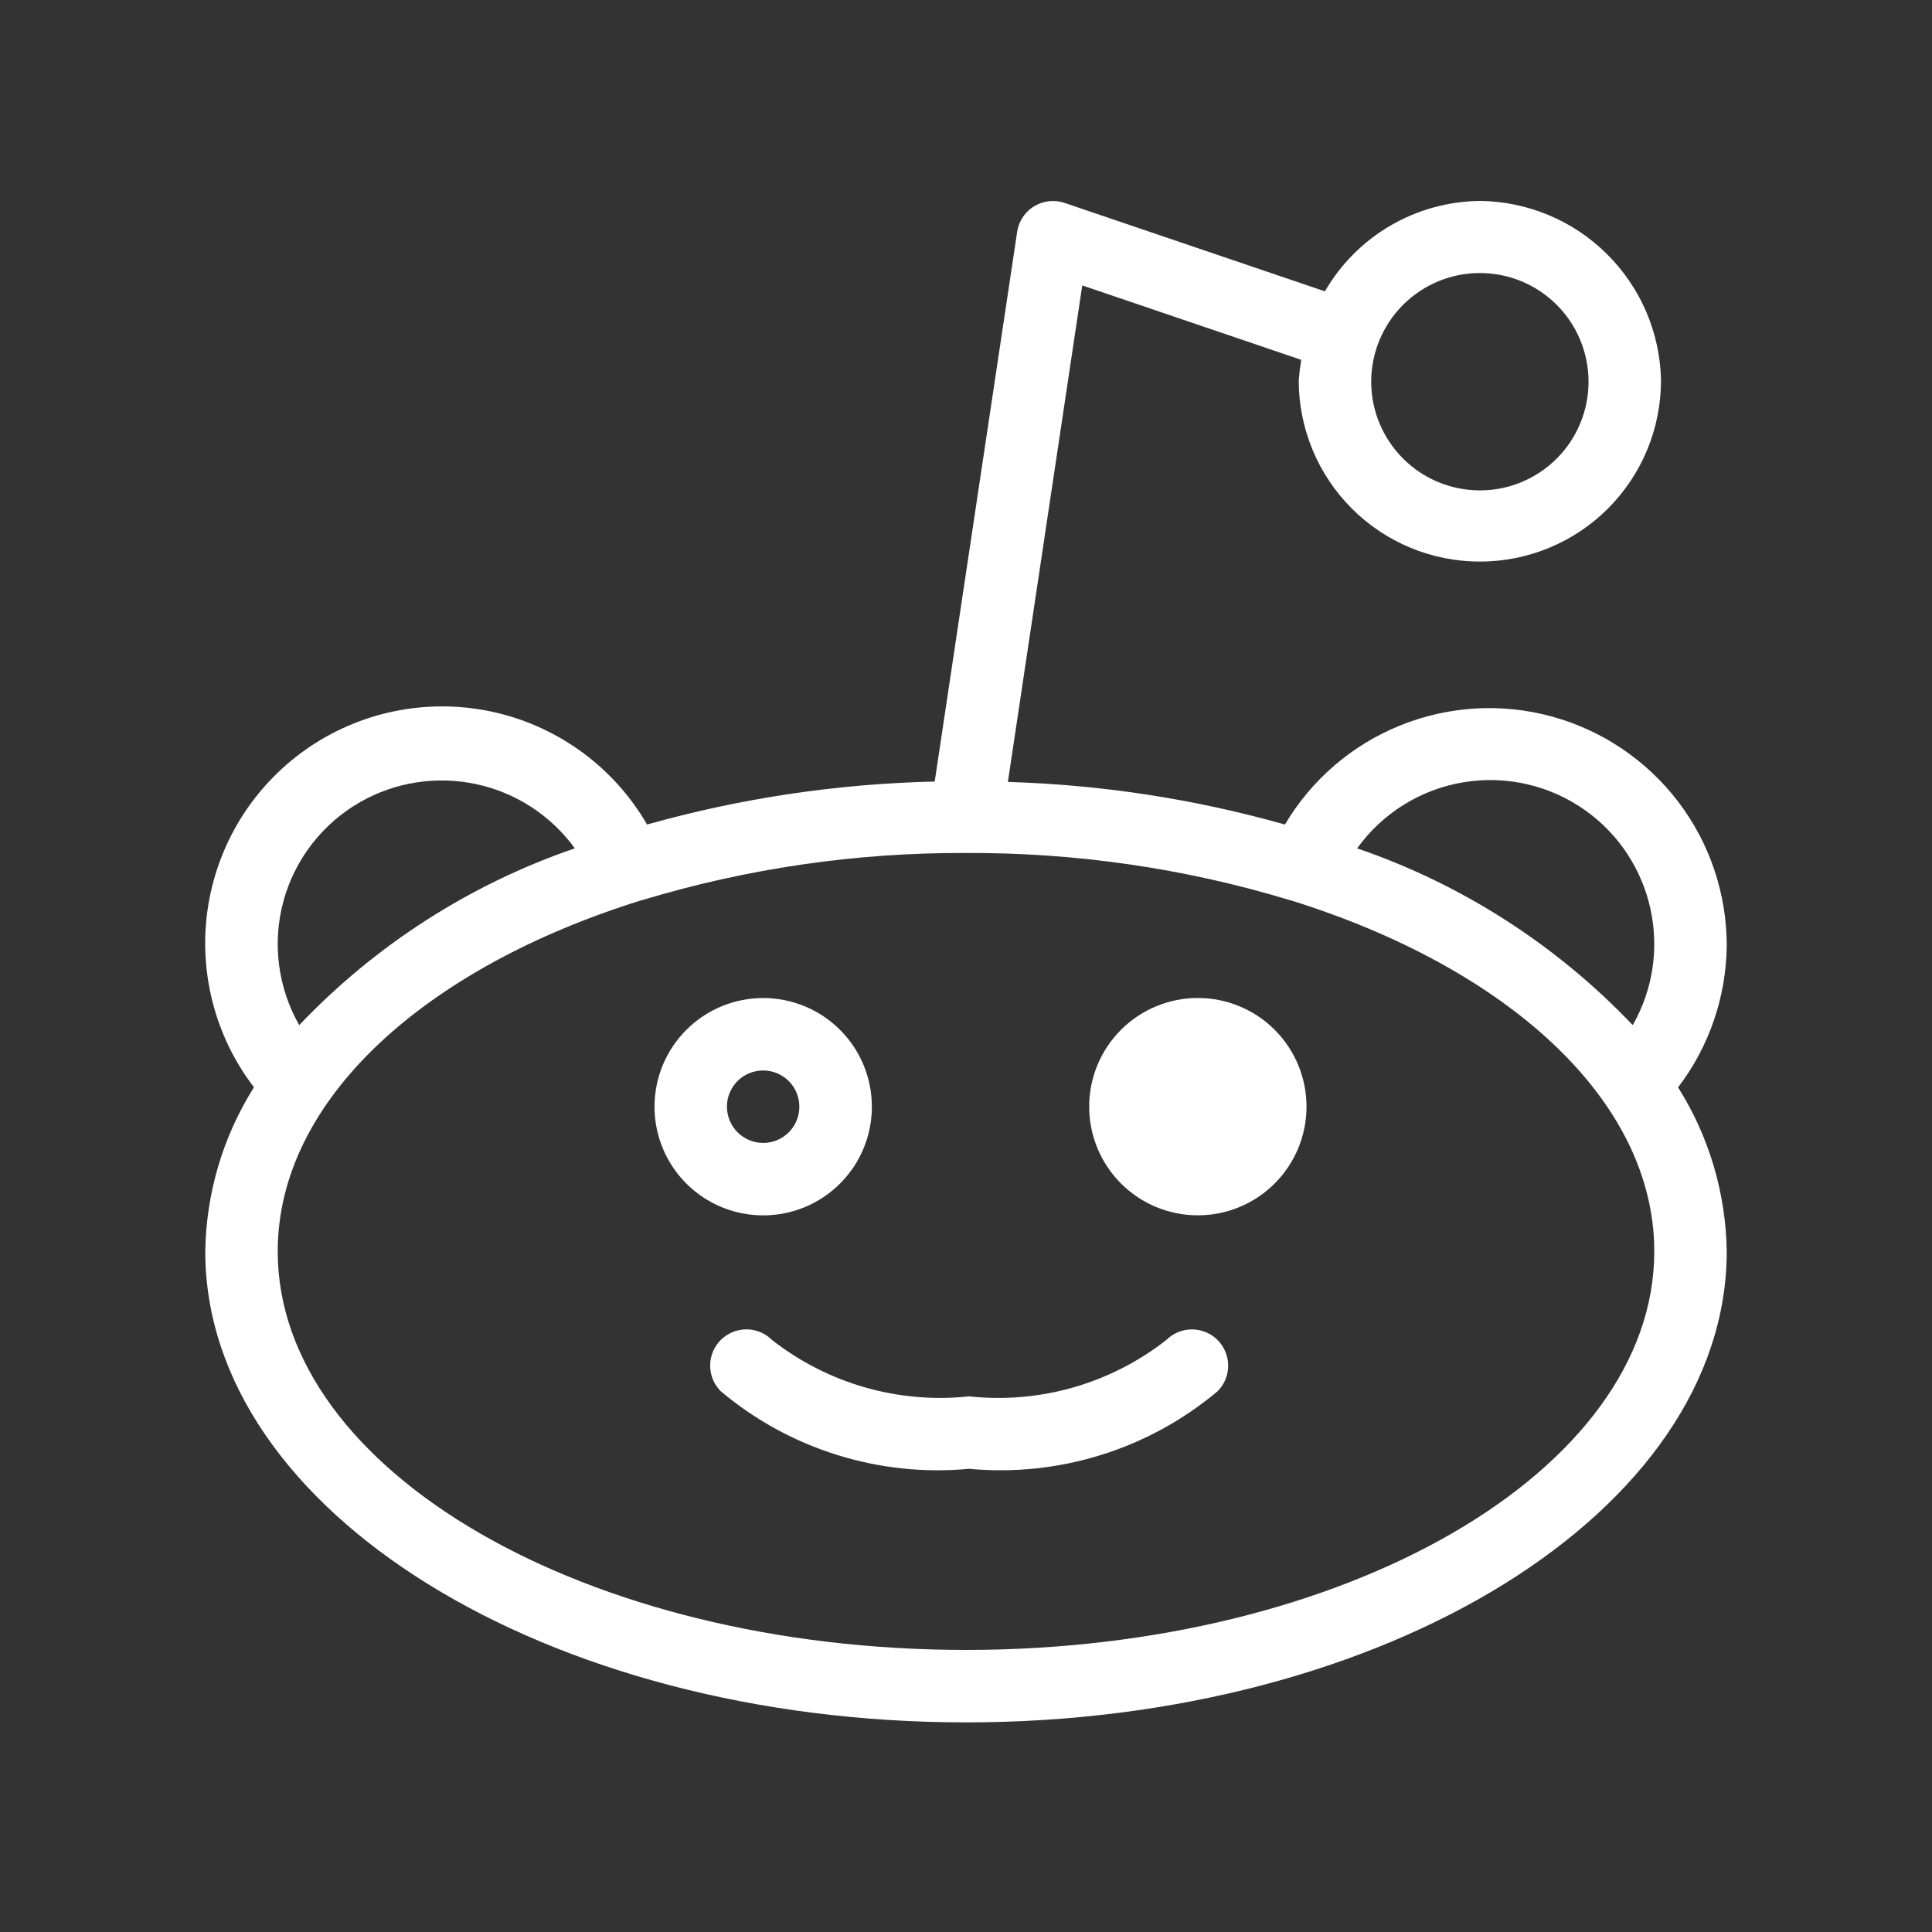 <svg width="40" height="40" viewBox="0 0 40 40" fill="none" xmlns="http://www.w3.org/2000/svg">
<rect x="0" y="0" width="40" height="40" fill="#333333" stroke="none"/>
<g clip-path="url(#clip0_3448_26)">
<path d="M35.75 19.58C35.751 18.502 35.397 17.454 34.744 16.597C34.09 15.74 33.173 15.121 32.134 14.836C31.094 14.55 29.99 14.615 28.991 15.019C27.991 15.422 27.152 16.143 26.603 17.071C24.734 16.543 22.808 16.247 20.867 16.189L22.407 5.909L26.94 7.45C26.917 7.591 26.9 7.734 26.889 7.877C26.889 8.872 27.285 9.826 27.988 10.529C28.691 11.232 29.645 11.627 30.639 11.627C31.634 11.627 32.588 11.232 33.291 10.529C33.994 9.826 34.389 8.872 34.389 7.877V7.862C34.367 6.879 33.963 5.943 33.263 5.253C32.564 4.562 31.623 4.17 30.639 4.16C29.988 4.167 29.35 4.343 28.787 4.671C28.224 4.999 27.757 5.468 27.431 6.032L22.041 4.201C21.937 4.165 21.827 4.153 21.718 4.166C21.609 4.178 21.504 4.214 21.41 4.271C21.316 4.328 21.236 4.405 21.175 4.497C21.115 4.588 21.075 4.692 21.059 4.801L19.352 16.181C17.337 16.227 15.337 16.525 13.397 17.071C13.061 16.491 12.609 15.985 12.07 15.587C11.531 15.188 10.916 14.904 10.262 14.752C9.609 14.601 8.932 14.584 8.272 14.705C7.613 14.825 6.985 15.08 6.427 15.452C5.87 15.825 5.395 16.308 5.031 16.871C4.668 17.435 4.424 18.067 4.314 18.729C4.204 19.39 4.232 20.067 4.394 20.718C4.556 21.368 4.85 21.979 5.258 22.511C4.615 23.53 4.267 24.706 4.25 25.91C4.25 31.286 11.315 35.66 20 35.66C28.685 35.66 35.75 31.286 35.75 25.91C35.733 24.707 35.385 23.531 34.743 22.513C35.386 21.669 35.739 20.641 35.75 19.58ZM28.389 7.894C28.392 7.298 28.631 6.727 29.053 6.307C29.476 5.887 30.048 5.651 30.644 5.653C31.24 5.654 31.811 5.891 32.232 6.313C32.653 6.735 32.889 7.307 32.889 7.903C32.889 8.499 32.653 9.07 32.232 9.492C31.811 9.914 31.24 10.152 30.644 10.153C30.048 10.154 29.476 9.919 29.053 9.498C28.631 9.078 28.392 8.508 28.389 7.912V7.894ZM32.835 16.787C34.245 17.8 34.665 19.715 33.804 21.224C32.224 19.563 30.267 18.307 28.098 17.564C28.624 16.833 29.418 16.34 30.306 16.195C31.194 16.049 32.104 16.262 32.835 16.787ZM7.455 16.607C8.184 16.191 9.041 16.058 9.862 16.235C10.682 16.411 11.409 16.885 11.901 17.564C9.733 18.307 7.775 19.563 6.195 21.224C5.975 20.838 5.833 20.413 5.777 19.972C5.721 19.531 5.752 19.083 5.869 18.655C5.986 18.226 6.186 17.825 6.459 17.473C6.731 17.122 7.069 16.828 7.455 16.607ZM20 34.16C12.143 34.16 5.75 30.46 5.75 25.91C5.75 22.768 8.804 20.03 13.283 18.638C13.292 18.635 13.301 18.638 13.308 18.634L13.313 18.631C15.481 17.977 17.735 17.65 20 17.66C22.265 17.65 24.518 17.975 26.687 18.631L26.691 18.634L26.717 18.638C31.196 20.032 34.25 22.768 34.25 25.91C34.25 30.46 27.857 34.16 20 34.16ZM24.8 20.662C24.203 20.662 23.631 20.899 23.209 21.321C22.787 21.743 22.55 22.315 22.55 22.912C22.55 23.508 22.787 24.081 23.209 24.503C23.631 24.925 24.203 25.162 24.8 25.162C25.397 25.162 25.969 24.925 26.391 24.503C26.813 24.081 27.05 23.508 27.05 22.912C27.05 22.315 26.813 21.743 26.391 21.321C25.969 20.899 25.397 20.662 24.8 20.662ZM15.8 25.163C16.397 25.164 16.969 24.927 17.391 24.505C17.814 24.084 18.051 23.511 18.051 22.915C18.052 22.318 17.815 21.745 17.393 21.323C16.972 20.901 16.4 20.664 15.803 20.663C15.206 20.663 14.634 20.899 14.211 21.321C13.789 21.742 13.551 22.314 13.551 22.911C13.55 23.508 13.787 24.08 14.208 24.503C14.63 24.925 15.203 25.163 15.8 25.163ZM15.05 22.913C15.05 22.765 15.094 22.62 15.176 22.497C15.258 22.373 15.376 22.277 15.512 22.22C15.649 22.164 15.8 22.149 15.946 22.177C16.091 22.206 16.225 22.278 16.33 22.382C16.435 22.487 16.506 22.62 16.535 22.766C16.564 22.911 16.55 23.062 16.493 23.199C16.437 23.336 16.341 23.453 16.218 23.536C16.095 23.619 15.95 23.663 15.801 23.663C15.602 23.663 15.412 23.584 15.271 23.444C15.13 23.303 15.051 23.112 15.051 22.913M24.147 27.743C22.99 28.649 21.526 29.068 20.064 28.91C18.604 29.067 17.141 28.648 15.984 27.743C15.844 27.602 15.653 27.523 15.454 27.523C15.255 27.523 15.064 27.602 14.923 27.742C14.782 27.883 14.703 28.074 14.703 28.273C14.703 28.472 14.782 28.663 14.922 28.804C15.63 29.399 16.449 29.848 17.332 30.123C18.215 30.399 19.144 30.497 20.064 30.41C20.985 30.496 21.914 30.399 22.797 30.123C23.68 29.848 24.499 29.4 25.208 28.805C25.349 28.665 25.428 28.474 25.428 28.275C25.428 28.076 25.349 27.885 25.209 27.744C25.068 27.603 24.877 27.524 24.678 27.524C24.479 27.524 24.288 27.602 24.147 27.743Z" fill="white"/>
</g>
<defs>
<clipPath id="clip0_3448_26">
<rect width="40" height="40" fill="white"/>
</clipPath>
</defs>
</svg>
